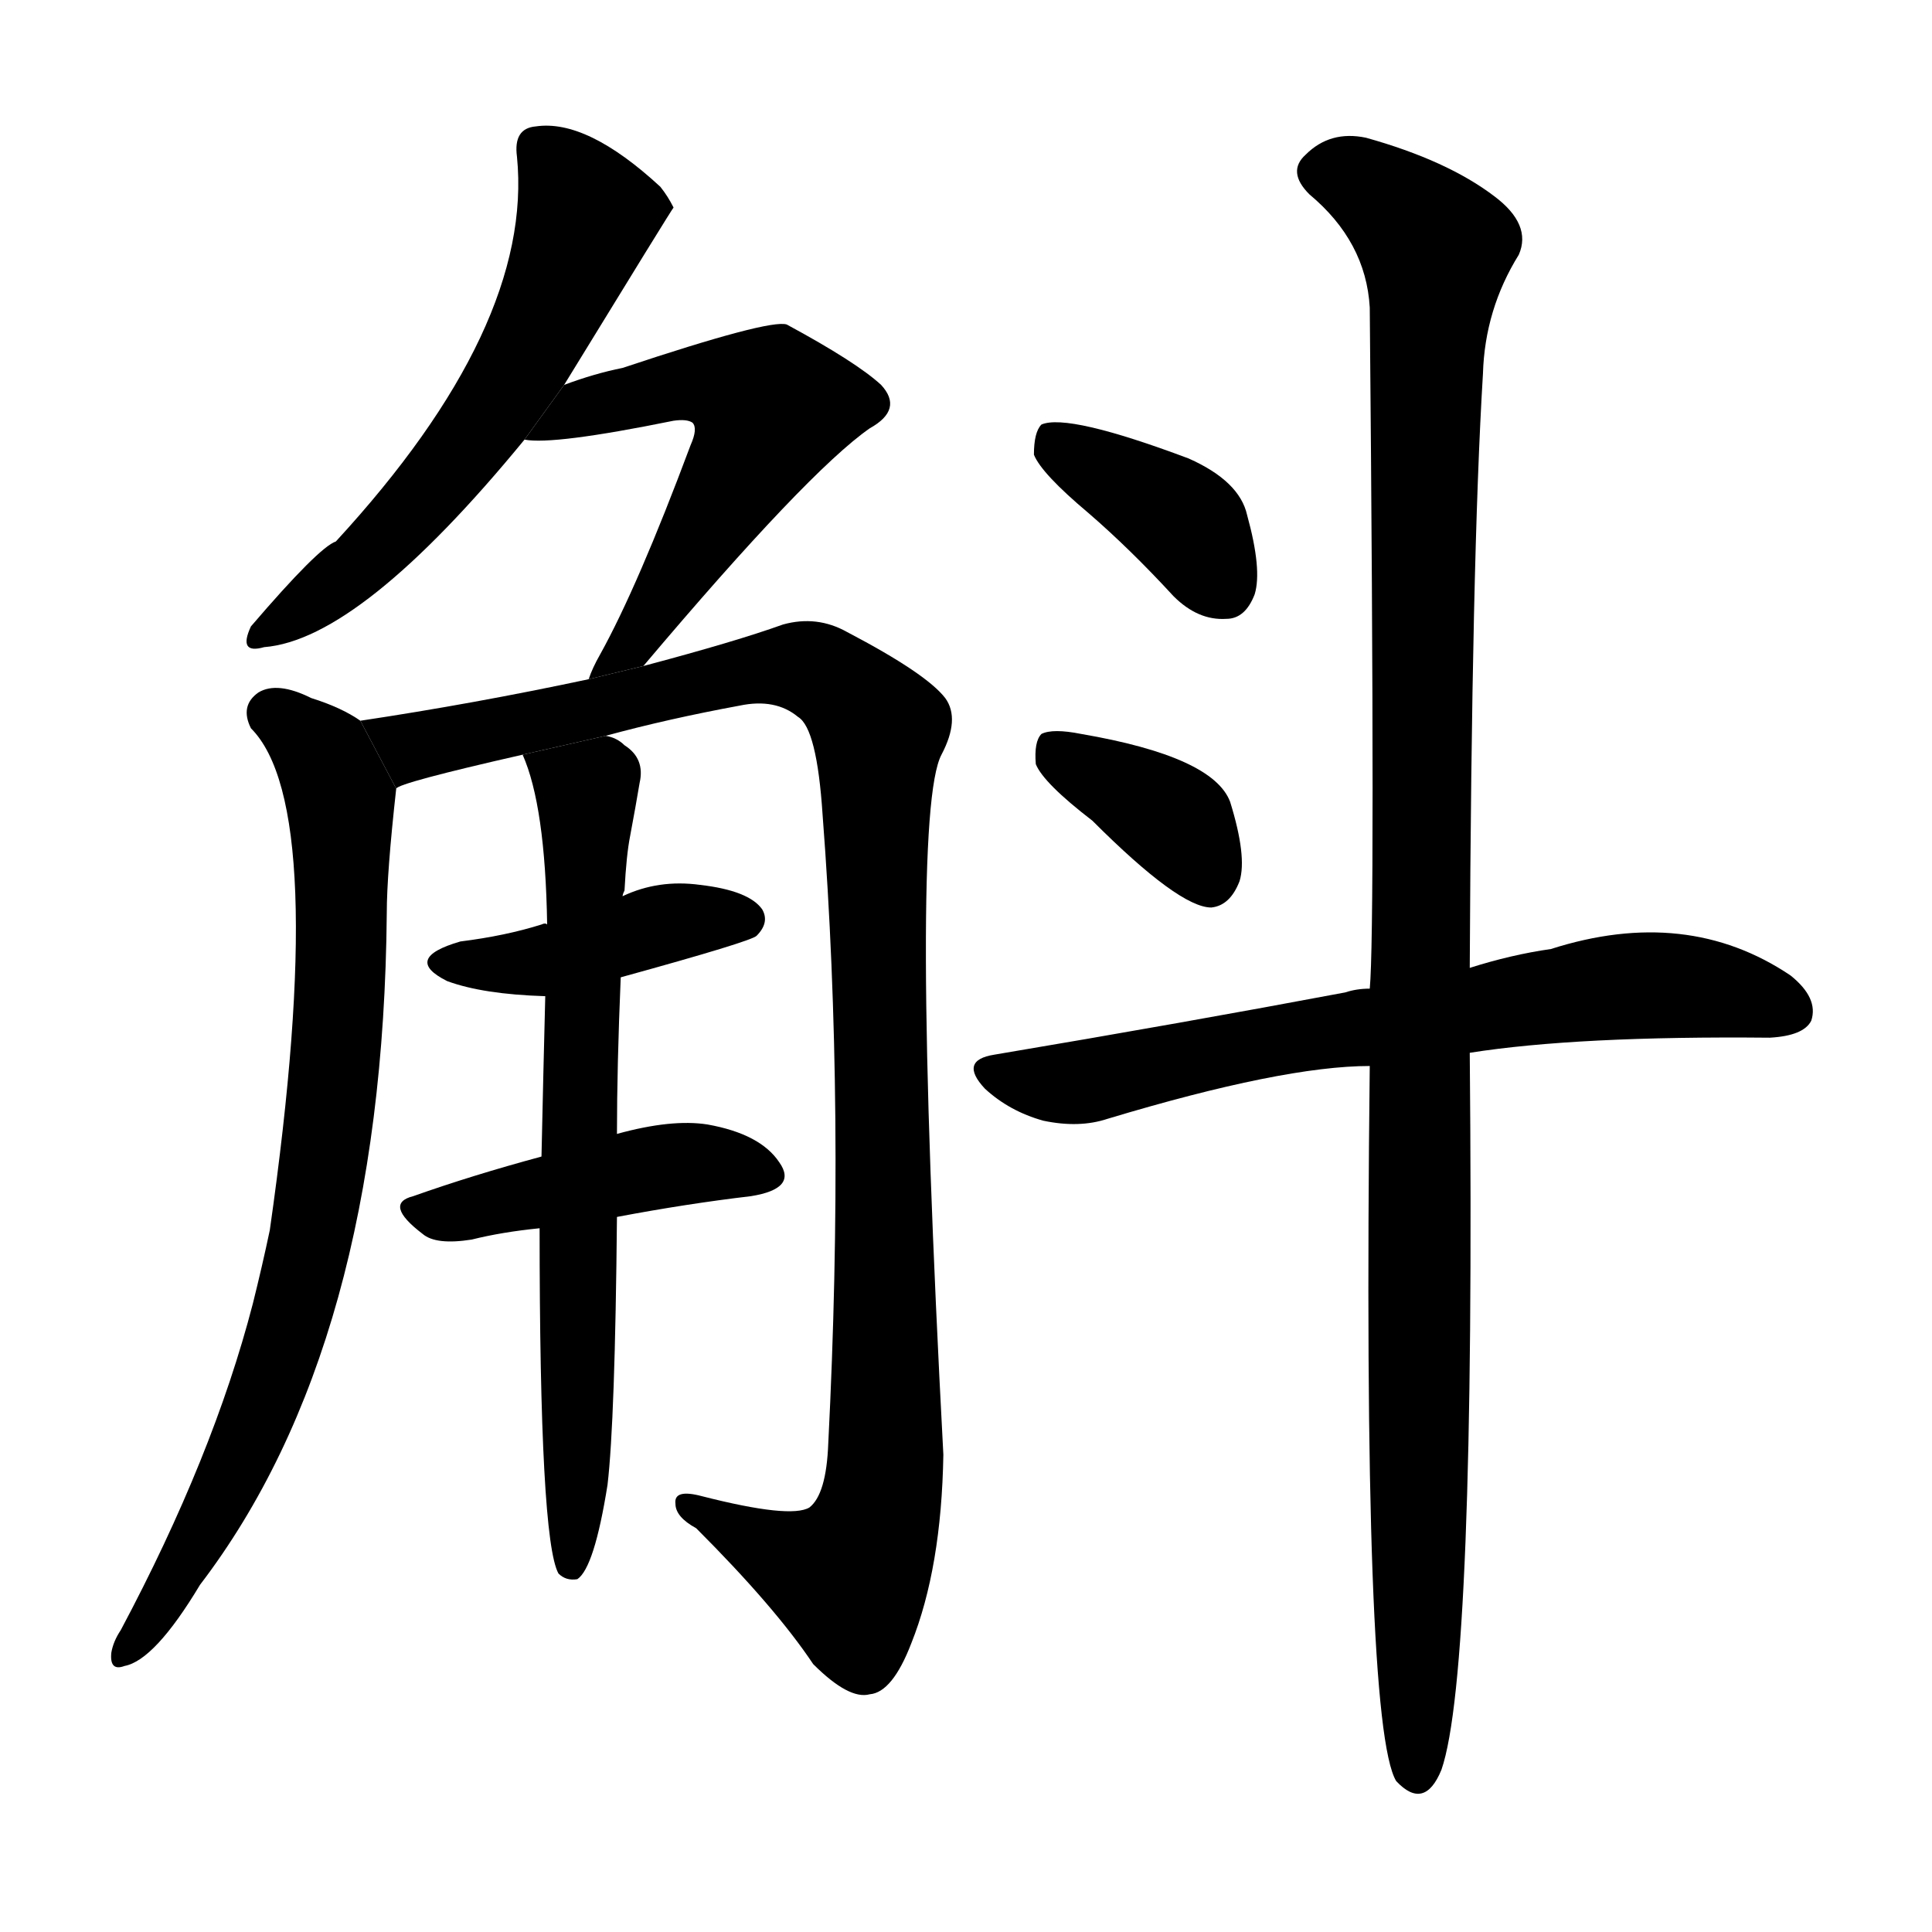 <!-- u659b_hu2_dry_measure_equal_to_some_five_or_ten -->
<!-- 659B -->
<!--  -->
<!--  -->
<svg viewBox="0 0 1024 1024">
  <g transform="scale(1, -1) translate(0, -900)">
    <path d="M 299 696 Q 356 789 357 790 Q 354 796 350 801 Q 311 837 284 833 Q 272 832 274 817 Q 283 727 178 613 Q 169 610 133 568 Q 126 553 140 557 Q 191 561 278 667 L 299 696 Z"></path>
    <path d="M 341 547 Q 428 650 461 673 Q 479 683 467 696 Q 454 708 417 728 Q 408 731 330 705 Q 315 702 299 696 L 278 667 Q 293 664 357 677 Q 364 678 367 676 Q 370 673 366 664 Q 338 589 318 553 Q 314 546 312 540 L 341 547 Z"></path>
    <path d="M 191 518 Q 181 525 165 530 Q 147 539 137 533 Q 127 526 133 514 Q 175 472 143 248 Q 139 229 134 209 Q 113 128 64 36 Q 60 30 59 24 Q 58 14 66 17 Q 82 20 106 60 Q 203 187 205 416 Q 205 437 210 482 L 191 518 Z"></path>
    <path d="M 321 510 Q 354 519 392 526 Q 411 530 423 520 Q 433 514 436 468 Q 448 312 439 135 Q 438 108 429 101 Q 419 95 372 107 Q 357 111 358 103 Q 358 96 369 90 Q 411 48 431 18 Q 450 -1 461 2 Q 473 3 483 29 Q 499 69 500 129 Q 482 468 499 500 Q 509 519 501 530 Q 491 543 449 565 Q 433 574 415 569 Q 390 560 341 547 L 312 540 Q 251 527 191 518 L 210 482 Q 211 485 277 500 L 321 510 Z"></path>
    <path d="M 329 382 Q 398 401 401 404 Q 408 411 404 418 Q 397 428 371 431 Q 349 434 330 425 L 290 410 Q 289 411 287 410 Q 268 404 244 401 Q 213 392 237 380 Q 256 373 289 372 L 329 382 Z"></path>
    <path d="M 327 255 Q 364 262 398 266 Q 423 270 413 284 Q 403 299 375 304 Q 356 307 327 299 L 287 287 Q 250 277 219 266 Q 203 262 224 246 Q 231 240 250 243 Q 266 247 286 249 L 327 255 Z"></path>
    <path d="M 327 299 Q 327 335 329 382 L 330 425 Q 330 426 331 428 Q 332 447 334 457 Q 337 473 339 485 Q 342 498 331 505 Q 327 509 321 510 L 277 500 Q 289 473 290 410 L 289 372 Q 288 333 287 287 L 286 249 Q 286 84 296 66 Q 300 62 306 63 Q 315 69 322 113 Q 326 147 327 255 L 327 299 Z"></path>
    <path d="M 577 628 Q 599 609 622 584 Q 635 571 650 572 Q 660 572 665 585 Q 669 598 661 627 Q 657 645 630 657 Q 566 681 552 675 Q 548 671 548 659 Q 552 649 577 628 Z"></path>
    <path d="M 579 465 Q 625 419 642 419 Q 652 420 657 433 Q 661 446 652 475 Q 643 499 573 511 Q 558 514 552 511 Q 548 507 549 495 Q 553 485 579 465 Z"></path>
    <path d="M 779 342 Q 836 351 938 350 Q 956 351 960 359 Q 964 371 949 383 Q 894 420 822 397 Q 801 394 779 387 L 726 376 Q 719 376 713 374 Q 628 358 527 341 Q 508 338 522 323 Q 535 311 553 306 Q 572 302 587 307 Q 680 335 726 335 L 779 342 Z"></path>
    <path d="M 726 335 Q 722 -14 740 -44 Q 755 -60 764 -38 Q 782 14 779 342 L 779 387 Q 780 604 786 702 Q 787 736 805 765 Q 812 781 792 796 Q 767 815 724 827 Q 705 831 692 818 Q 682 809 694 797 Q 724 772 726 737 Q 729 407 726 376 L 726 335 Z"></path>
  </g>
</svg>
